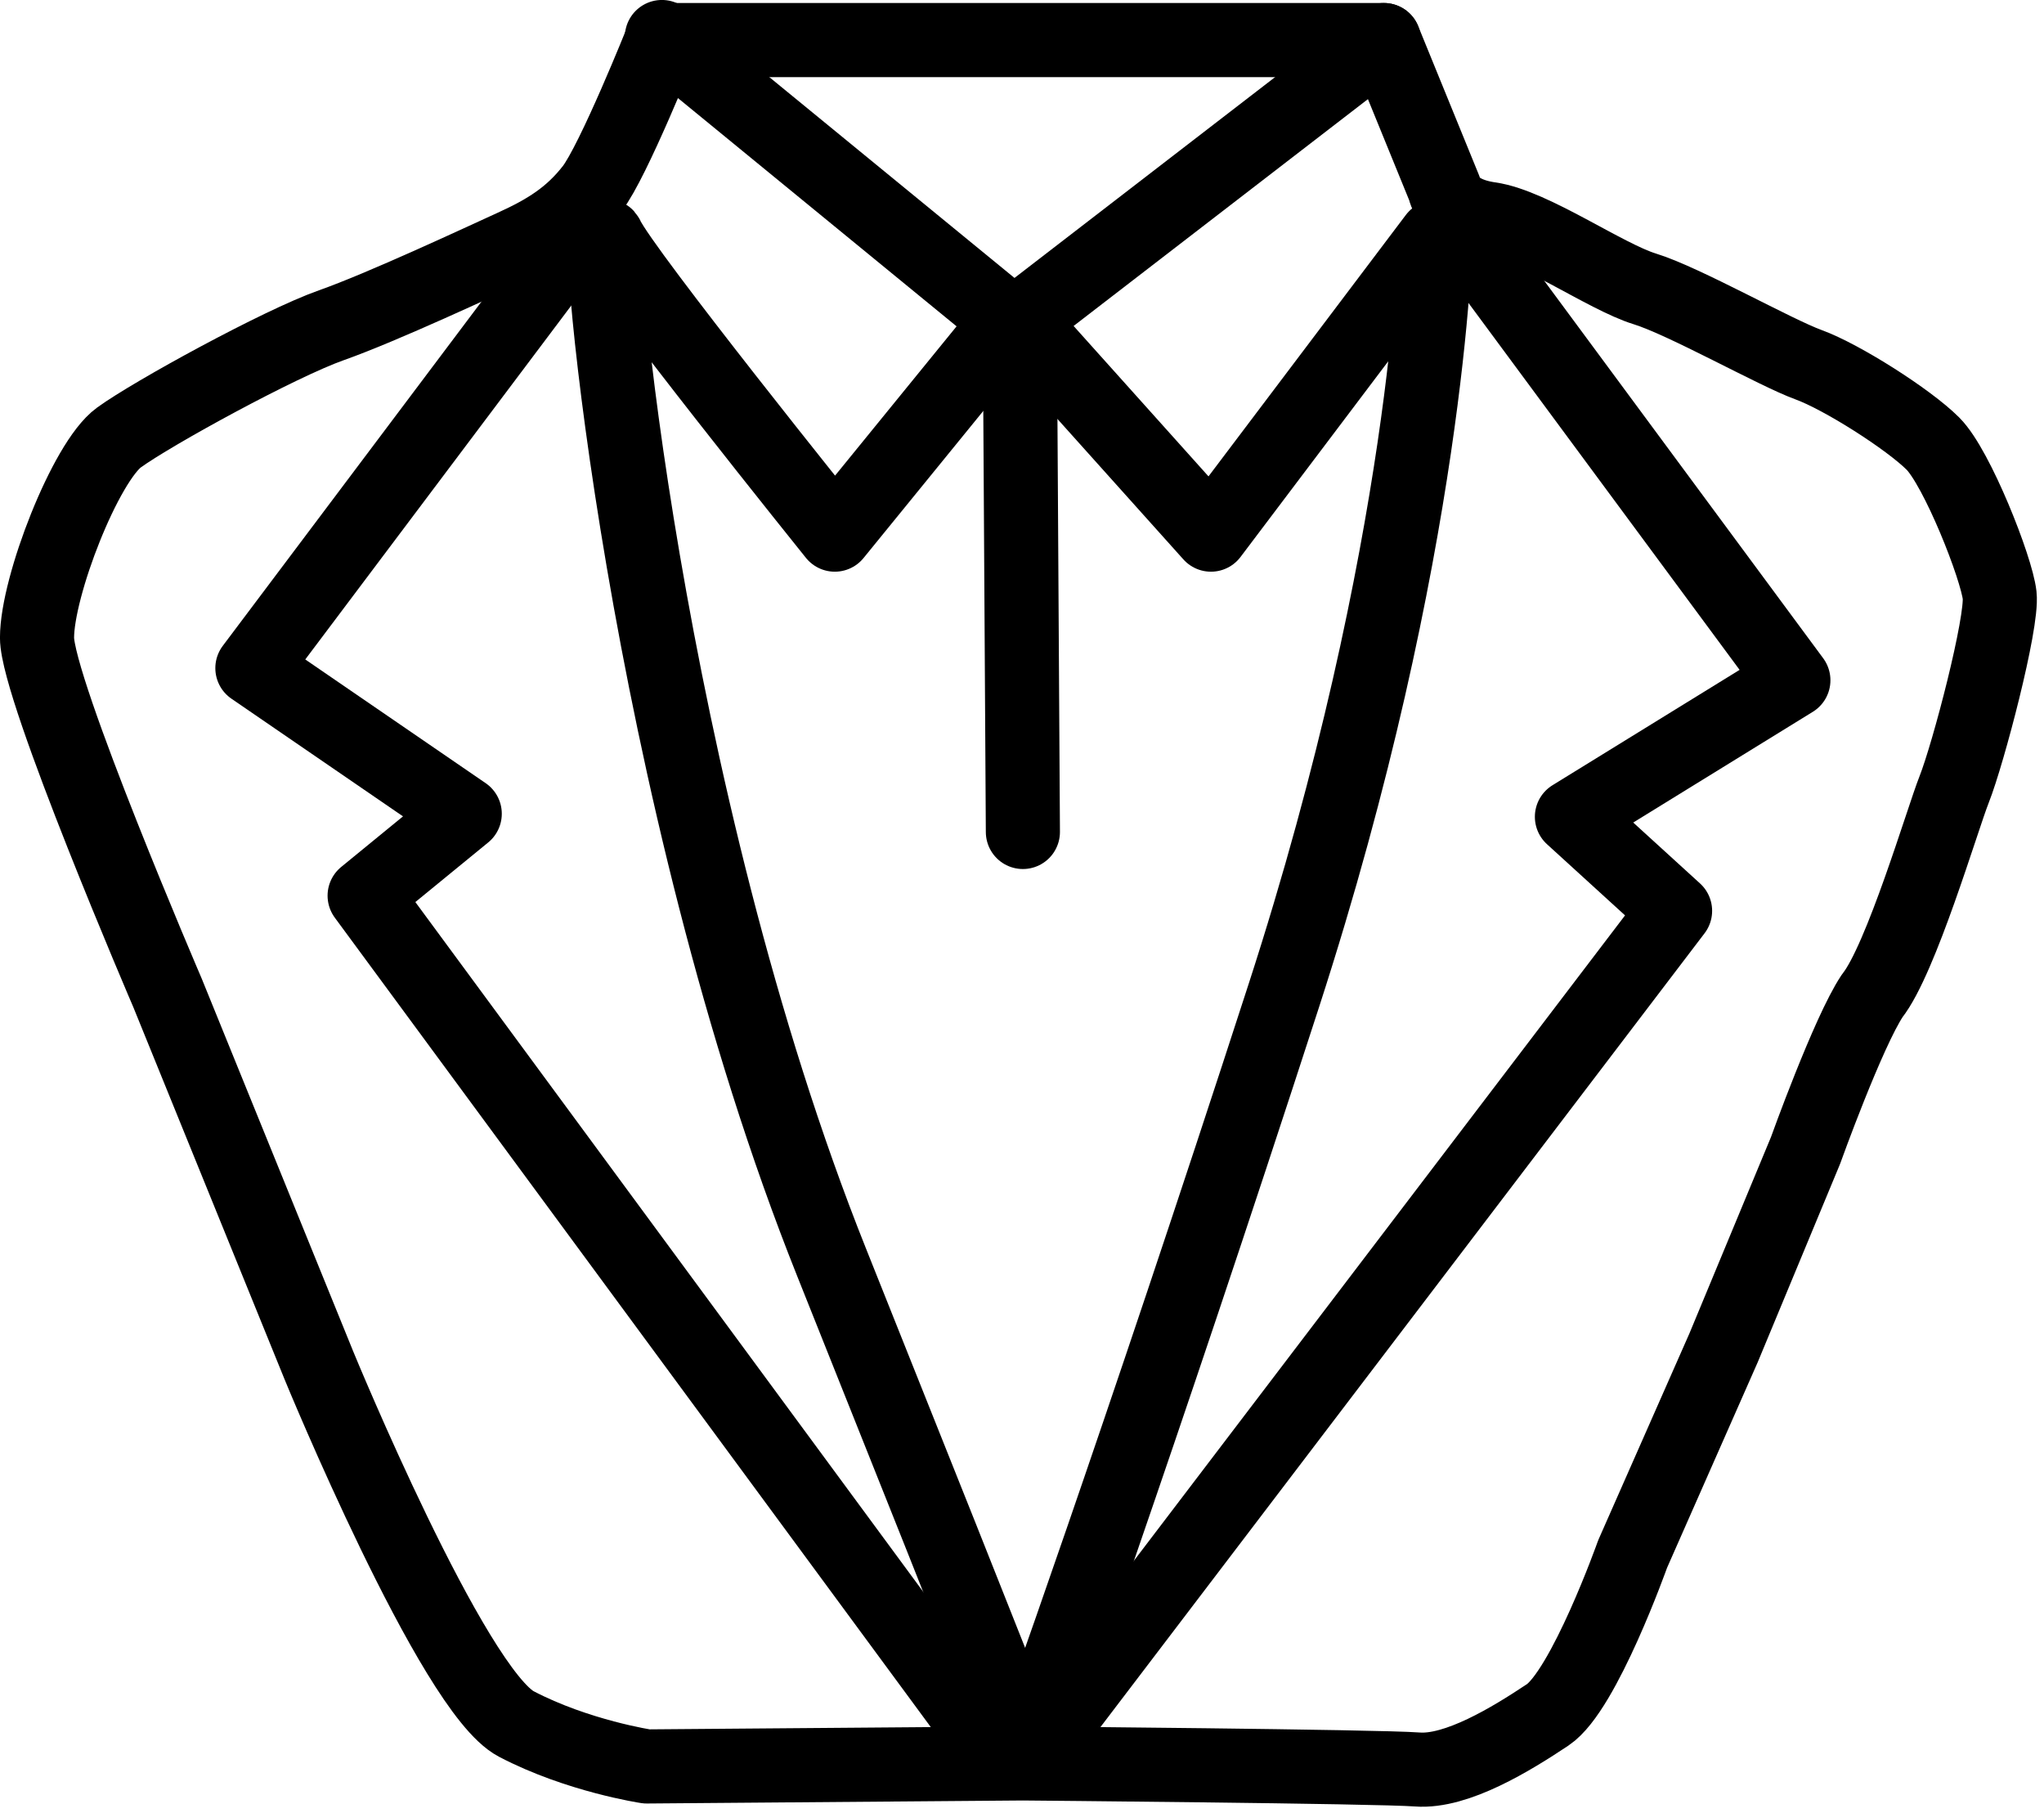 <?xml version="1.0" encoding="UTF-8" standalone="no"?>
<!DOCTYPE svg PUBLIC "-//W3C//DTD SVG 1.1//EN" "http://www.w3.org/Graphics/SVG/1.1/DTD/svg11.dtd">
<svg width="100%" height="100%" viewBox="0 0 115 102" version="1.1" xmlns="http://www.w3.org/2000/svg" xmlns:xlink="http://www.w3.org/1999/xlink" xml:space="preserve" xmlns:serif="http://www.serif.com/" style="fill-rule:evenodd;clip-rule:evenodd;stroke-linecap:round;stroke-linejoin:round;stroke-miterlimit:1.5;">
    <g transform="matrix(1,0,0,1,-8.958,-15.603)">
        <g id="Tuxedo-Icon" serif:id="Tuxedo Icon">
            <path d="M92.449,30.316L109.857,53.868L97.398,61.548L103.201,66.838L68.385,112.577" style="fill:none;stroke:black;stroke-width:4.17px;"/>
            <path d="M41.249,29.121L23.158,53.185L35.105,61.377L29.473,65.985L64.289,113.26" style="fill:none;stroke:black;stroke-width:4.17px;"/>
            <path d="M65.654,33.729L55.926,45.676C55.926,45.676 43.98,30.828 43.126,28.95C42.273,27.073 45.174,60.182 55.756,86.636C66.337,113.089 66.678,114.113 66.678,114.113" style="fill:none;stroke:black;stroke-width:4.17px;"/>
            <path d="M66.678,34.07L77.089,45.676L89.718,28.95C89.718,28.95 89.377,46.358 81.185,71.617C72.993,96.876 66.849,113.942 66.849,113.942" style="fill:none;stroke:black;stroke-width:4.17px;"/>
            <path d="M66.337,34.07L66.508,62.401" style="fill:none;stroke:black;stroke-width:4.17px;"/>
            <path d="M46.198,17.857L86.817,17.857L90.23,26.22C90.23,26.22 90.401,27.585 92.79,27.926C95.18,28.268 99.276,31.169 101.494,31.852C103.713,32.534 108.833,35.436 110.71,36.118C112.588,36.801 116.342,39.19 117.708,40.556C119.073,41.921 121.292,47.553 121.462,49.089C121.633,50.625 119.705,57.979 118.902,60.012C118.229,61.718 115.919,69.569 114.294,71.617C112.929,73.665 110.54,80.321 110.54,80.321L105.932,91.414L100.812,103.02C100.812,103.02 98.081,110.7 96.033,112.065C93.985,113.43 90.913,115.308 88.694,115.137C86.476,114.966 66.508,114.796 66.508,114.796L45.345,114.966C45.345,114.966 41.454,114.383 38.006,112.577C34.422,110.7 26.913,92.438 26.913,92.438L18.38,71.446C18.38,71.446 11.041,54.38 11.041,51.478C11.041,48.577 13.772,41.58 15.649,40.214C17.526,38.849 24.694,34.924 27.596,33.9C30.497,32.876 35.958,30.316 37.836,29.462C39.713,28.609 41.078,27.756 42.273,26.22C43.468,24.684 46.198,17.857 46.198,17.857Z" style="fill:none;stroke:black;stroke-width:4.17px;"/>
            <path d="M86.817,17.857L65.996,33.9L46.198,17.686" style="fill:none;stroke:black;stroke-width:4.17px;"/>
        </g>
    </g>
</svg>
